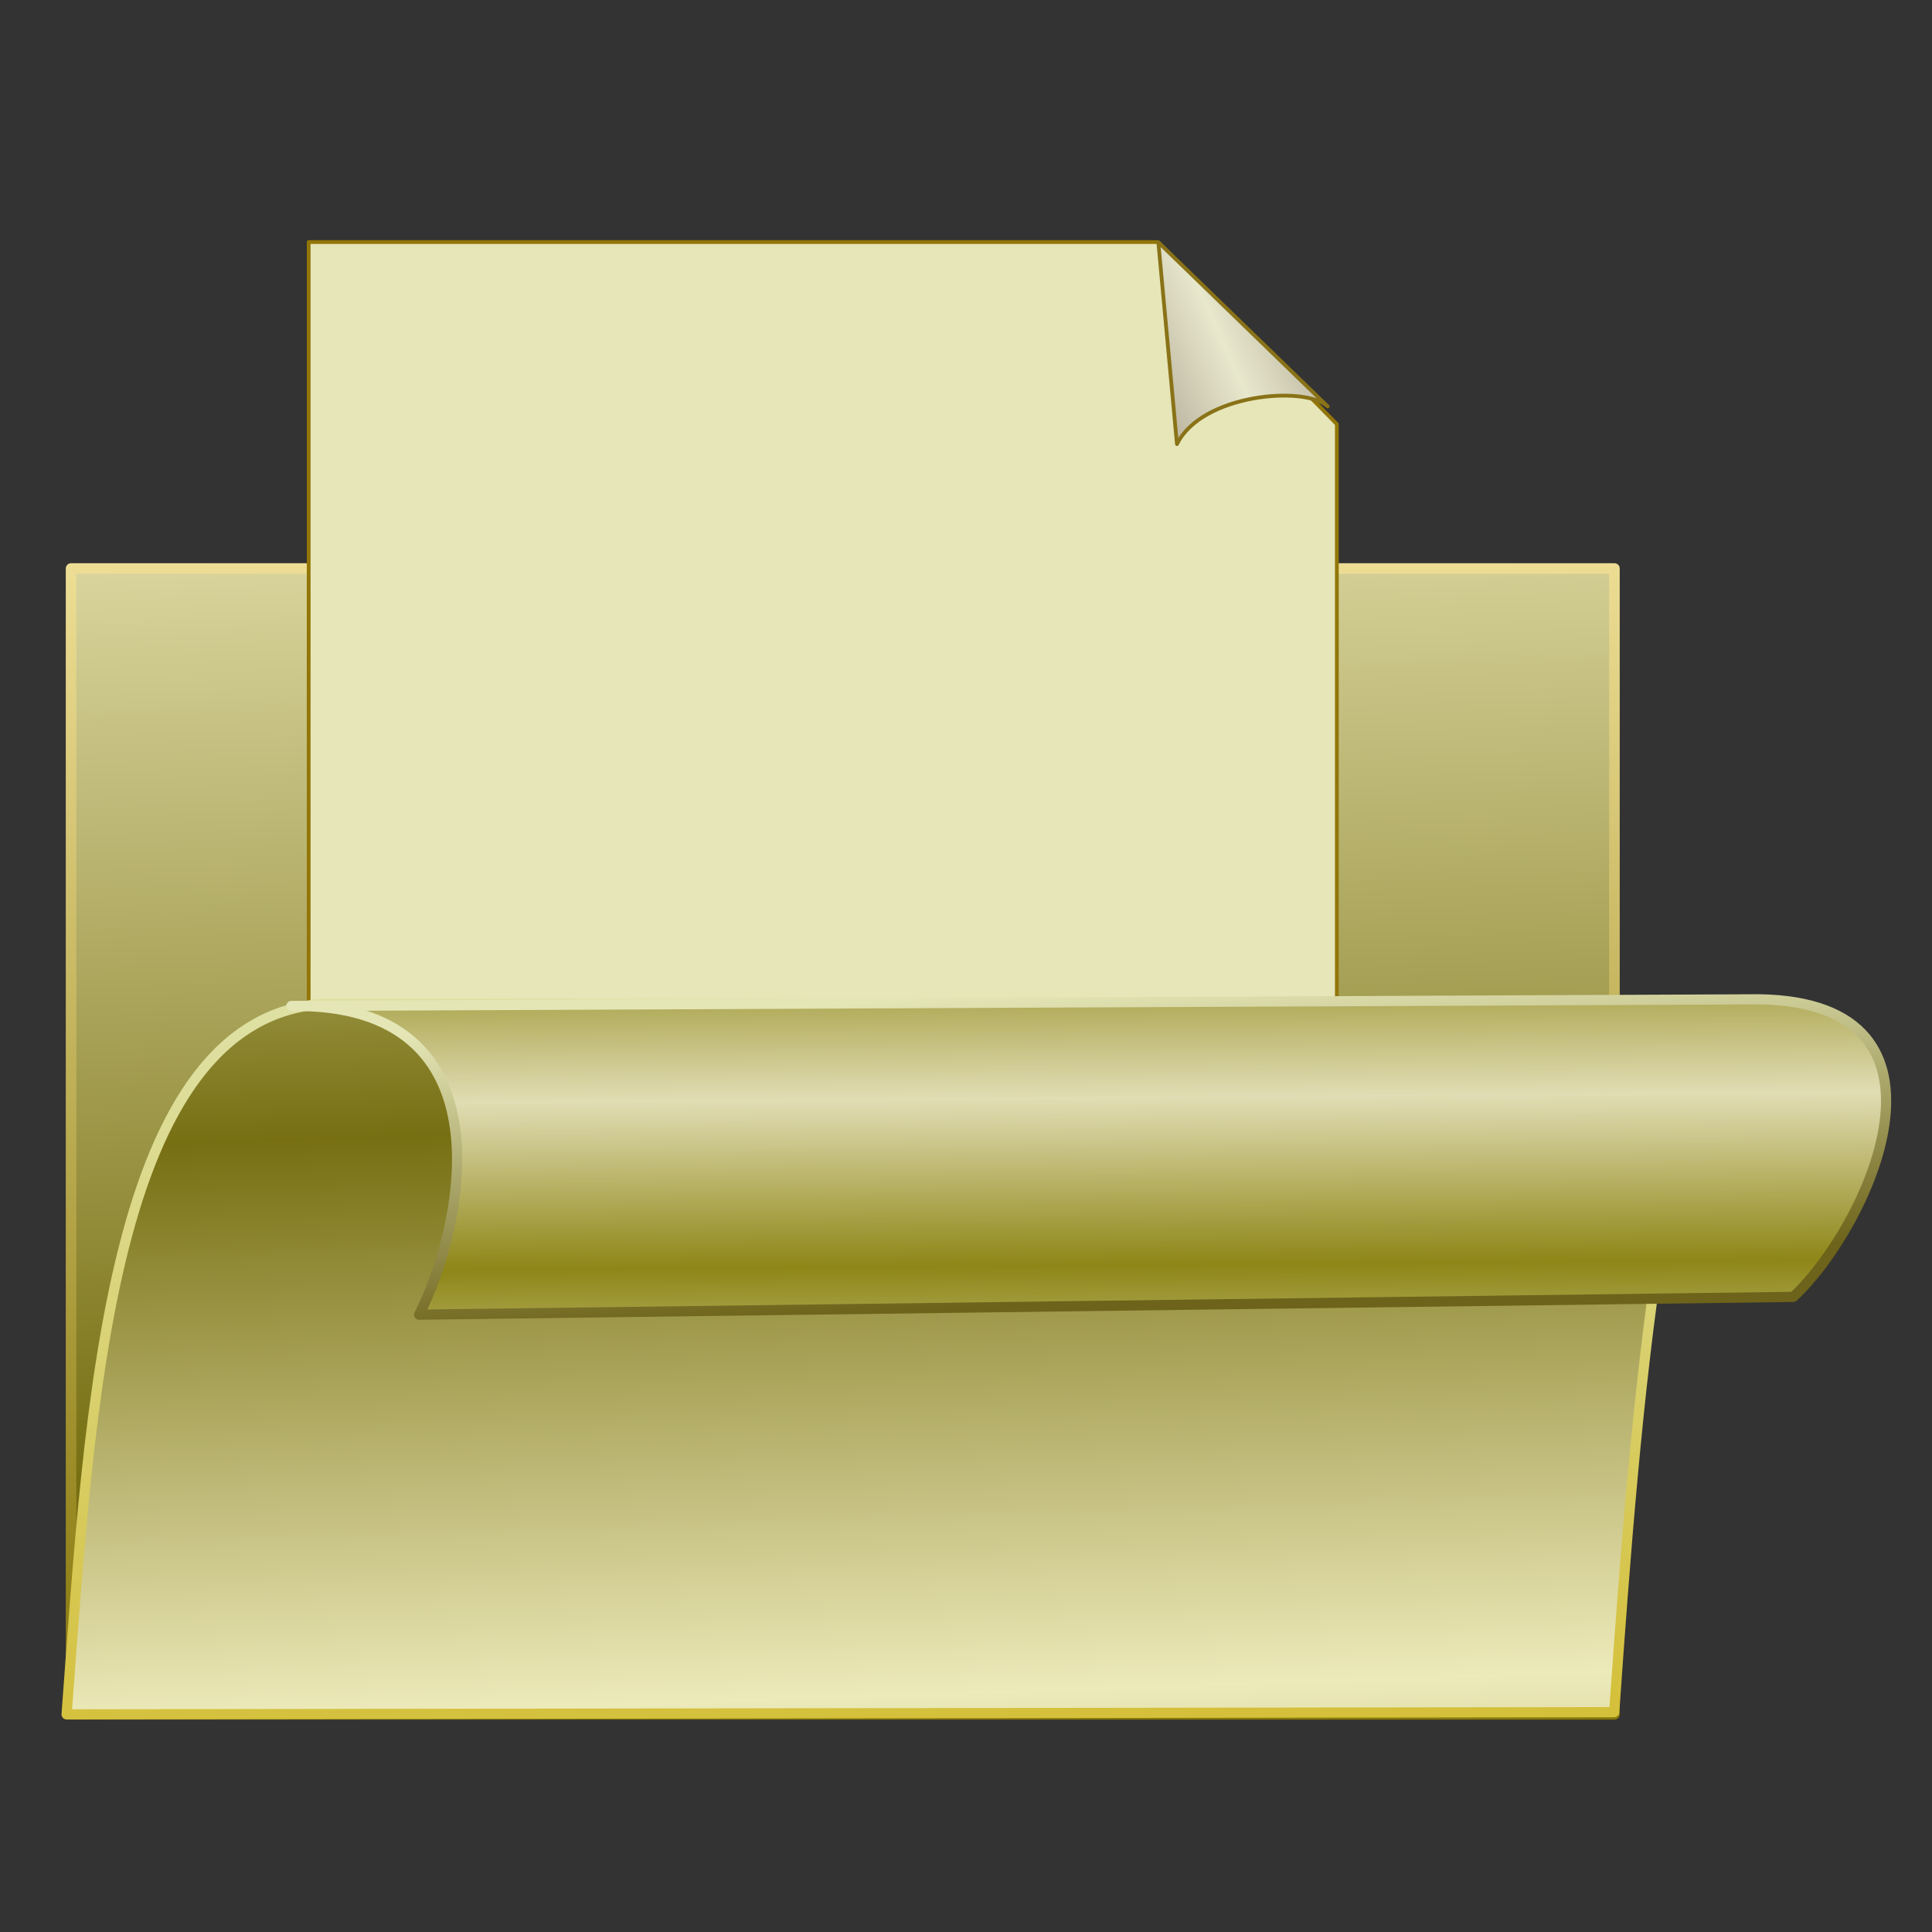 <?xml version="1.0" encoding="UTF-8" standalone="no"?>
<!-- Created with Inkscape (http://www.inkscape.org/) -->

<svg
   xmlns:dc="http://purl.org/dc/elements/1.1/"
   xmlns:cc="http://creativecommons.org/ns#"
   xmlns:rdf="http://www.w3.org/1999/02/22-rdf-syntax-ns#"
   xmlns:svg="http://www.w3.org/2000/svg"
   xmlns="http://www.w3.org/2000/svg"
   xmlns:xlink="http://www.w3.org/1999/xlink"
   xmlns:sodipodi="http://sodipodi.sourceforge.net/DTD/sodipodi-0.dtd"
   xmlns:inkscape="http://www.inkscape.org/namespaces/inkscape"
   width="256"
   height="256"
   id="svg2"
   sodipodi:version="0.32"
   inkscape:version="0.91 r13725"
   version="1.0"
   sodipodi:docname="gnome-settings-ui-behavior.svg"
   inkscape:output_extension="org.inkscape.output.svg.inkscape">
  <rect width="100%" height="100%" fill="#333333" stroke="none"/>
  <sodipodi:namedview
     id="base"
     pagecolor="#ff0000"
     bordercolor="#666666"
     borderopacity="1.0"
     inkscape:pageopacity="0"
     inkscape:pageshadow="2"
     inkscape:zoom="3.3984375"
     inkscape:cx="128"
     inkscape:cy="128"
     inkscape:document-units="px"
     inkscape:current-layer="layer1"
     width="256px"
     height="256px"
     inkscape:window-width="1920"
     inkscape:window-height="1056"
     inkscape:window-x="0"
     inkscape:window-y="0"
     showgrid="false"
     inkscape:window-maximized="1" />
  <defs
     id="defs4">
    <linearGradient
       inkscape:collect="always"
       id="linearGradient4302">
      <stop
         style="stop-color:#d4c03a;stop-opacity:1"
         offset="0"
         id="stop4304" />
      <stop
         style="stop-color:#dee0a2;stop-opacity:1"
         offset="1"
         id="stop4306" />
    </linearGradient>
    <linearGradient
       id="linearGradient4294">
      <stop
         style="stop-color:#776f12;stop-opacity:1"
         offset="0"
         id="stop4296" />
      <stop
         style="stop-color:#edeaba;stop-opacity:1"
         offset="1"
         id="stop4300" />
    </linearGradient>
    <linearGradient
       inkscape:collect="always"
       id="linearGradient4288">
      <stop
         style="stop-color:#6d631a;stop-opacity:1"
         offset="0"
         id="stop4290" />
      <stop
         style="stop-color:#e4e6b6;stop-opacity:1"
         offset="1"
         id="stop4292" />
    </linearGradient>
    <linearGradient
       inkscape:collect="always"
       id="linearGradient4282">
      <stop
         style="stop-color:#e1ddb4;stop-opacity:1"
         offset="0"
         id="stop4284" />
      <stop
         style="stop-color:#8e8617;stop-opacity:1"
         offset="1"
         id="stop4286" />
    </linearGradient>
    <linearGradient
       id="linearGradient4276"
       inkscape:collect="always">
      <stop
         id="stop4278"
         offset="0"
         style="stop-color:#bcb5a0;stop-opacity:1" />
      <stop
         id="stop4280"
         offset="1"
         style="stop-color:#e8e8cd;stop-opacity:1" />
    </linearGradient>
    <linearGradient
       id="linearGradient3452"
       inkscape:collect="always">
      <stop
         id="stop3454"
         offset="0"
         style="stop-color:#d4c03a;stop-opacity:1" />
      <stop
         id="stop3456"
         offset="1"
         style="stop-color:#ffffff;stop-opacity:1" />
    </linearGradient>
    <linearGradient
       id="linearGradient3446">
      <stop
         id="stop3448"
         offset="0"
         style="stop-color:#cfc120;stop-opacity:1" />
      <stop
         style="stop-color:#ebeace;stop-opacity:1"
         offset="0.755"
         id="stop3458" />
      <stop
         id="stop3450"
         offset="1"
         style="stop-color:#edeaba;stop-opacity:1" />
    </linearGradient>
    <linearGradient
       id="linearGradient3428"
       inkscape:collect="always">
      <stop
         id="stop3430"
         offset="0"
         style="stop-color:#ffffff;stop-opacity:1" />
      <stop
         id="stop3432"
         offset="1"
         style="stop-color:#ccc235;stop-opacity:1" />
    </linearGradient>
    <linearGradient
       id="linearGradient3422"
       inkscape:collect="always">
      <stop
         id="stop3424"
         offset="0"
         style="stop-color:#d8c434;stop-opacity:1" />
      <stop
         id="stop3426"
         offset="1"
         style="stop-color:#ffffff;stop-opacity:1" />
    </linearGradient>
    <linearGradient
       id="linearGradient3408">
      <stop
         style="stop-color:#86770b;stop-opacity:1;"
         offset="0"
         id="stop3410" />
      <stop
         style="stop-color:#eede95;stop-opacity:1;"
         offset="1"
         id="stop3412" />
    </linearGradient>
    <linearGradient
       id="linearGradient3379"
       inkscape:collect="always">
      <stop
         id="stop3381"
         offset="0"
         style="stop-color:#ffffff;stop-opacity:1" />
      <stop
         id="stop3383"
         offset="1"
         style="stop-color:#ffffff;stop-opacity:0" />
    </linearGradient>
    <linearGradient
       inkscape:collect="always"
       id="linearGradient3369">
      <stop
         style="stop-color:#e3d900;stop-opacity:1"
         offset="0"
         id="stop3371" />
      <stop
         style="stop-color:#ffffc0;stop-opacity:1"
         offset="1"
         id="stop3373" />
    </linearGradient>
    <linearGradient
       id="linearGradient3578">
      <stop
         style="stop-color:#000000;stop-opacity:1;"
         offset="0"
         id="stop3580" />
      <stop
         style="stop-color:#fffcfc;stop-opacity:1;"
         offset="1"
         id="stop3582" />
    </linearGradient>
    <inkscape:perspective
       id="perspective2503"
       inkscape:persp3d-origin="128 : 85.333333 : 1"
       inkscape:vp_z="256 : 128 : 1"
       inkscape:vp_y="0 : 1000 : 0"
       inkscape:vp_x="0 : 128 : 1"
       sodipodi:type="inkscape:persp3d" />
    <linearGradient
       inkscape:collect="always"
       xlink:href="#linearGradient3369"
       id="linearGradient3375"
       x1="116.377"
       y1="69.738"
       x2="116.377"
       y2="157.72"
       gradientUnits="userSpaceOnUse"
       spreadMethod="reflect" />
    <linearGradient
       inkscape:collect="always"
       xlink:href="#linearGradient3379"
       id="linearGradient3385"
       gradientUnits="userSpaceOnUse"
       spreadMethod="pad"
       x1="116.377"
       y1="46.492"
       x2="116.377"
       y2="105.931" />
    <linearGradient
       inkscape:collect="always"
       xlink:href="#linearGradient3408"
       id="linearGradient3414"
       x1="192.147"
       y1="200.092"
       x2="188.616"
       y2="44.432"
       gradientUnits="userSpaceOnUse" />
    <linearGradient
       inkscape:collect="always"
       xlink:href="#linearGradient3446"
       id="linearGradient3438"
       gradientUnits="userSpaceOnUse"
       spreadMethod="reflect"
       x1="95.688"
       y1="118.175"
       x2="96.639"
       y2="196.855" />
    <linearGradient
       inkscape:collect="always"
       xlink:href="#linearGradient3452"
       id="linearGradient3440"
       gradientUnits="userSpaceOnUse"
       x1="182.348"
       y1="198.326"
       x2="179.789"
       y2="103.463" />
    <linearGradient
       inkscape:collect="always"
       xlink:href="#linearGradient3428"
       id="linearGradient3442"
       gradientUnits="userSpaceOnUse"
       gradientTransform="matrix(-1,0,0,1,290.635,0)"
       spreadMethod="reflect"
       x1="96.956"
       y1="103.463"
       x2="96.956"
       y2="131.251" />
    <linearGradient
       inkscape:collect="always"
       xlink:href="#linearGradient3422"
       id="linearGradient3444"
       gradientUnits="userSpaceOnUse"
       gradientTransform="matrix(-1,0,0,1,290.635,0)"
       x1="180.128"
       y1="145.741"
       x2="179.789"
       y2="103.463" />
    <linearGradient
       inkscape:collect="always"
       xlink:href="#linearGradient3446"
       id="linearGradient3473"
       gradientUnits="userSpaceOnUse"
       spreadMethod="reflect"
       x1="95.688"
       y1="118.175"
       x2="96.639"
       y2="196.855" />
    <linearGradient
       inkscape:collect="always"
       xlink:href="#linearGradient3452"
       id="linearGradient3475"
       gradientUnits="userSpaceOnUse"
       x1="182.348"
       y1="198.326"
       x2="179.789"
       y2="103.463" />
    <linearGradient
       inkscape:collect="always"
       xlink:href="#linearGradient3428"
       id="linearGradient3477"
       gradientUnits="userSpaceOnUse"
       gradientTransform="matrix(-1,0,0,1,290.635,0)"
       spreadMethod="reflect"
       x1="96.956"
       y1="103.463"
       x2="96.956"
       y2="131.251" />
    <linearGradient
       inkscape:collect="always"
       xlink:href="#linearGradient3422"
       id="linearGradient3479"
       gradientUnits="userSpaceOnUse"
       gradientTransform="matrix(-1,0,0,1,290.635,0)"
       x1="180.128"
       y1="145.741"
       x2="179.789"
       y2="103.463" />
    <linearGradient
       inkscape:collect="always"
       xlink:href="#linearGradient4294"
       id="linearGradient2506"
       gradientUnits="userSpaceOnUse"
       spreadMethod="pad"
       x1="109.021"
       y1="163.605"
       x2="103.43"
       y2="17.067"
       gradientTransform="translate(-4.708,28.837)" />
    <linearGradient
       inkscape:collect="always"
       xlink:href="#linearGradient3408"
       id="linearGradient2508"
       gradientUnits="userSpaceOnUse"
       x1="189.793"
       y1="197.149"
       x2="188.616"
       y2="44.432"
       gradientTransform="translate(-4.708,28.837)" />
    <linearGradient
       inkscape:collect="always"
       xlink:href="#linearGradient3369"
       id="linearGradient2511"
       gradientUnits="userSpaceOnUse"
       spreadMethod="reflect"
       x1="116.377"
       y1="69.738"
       x2="116.377"
       y2="157.72"
       gradientTransform="translate(-4.708,28.837)" />
    <linearGradient
       inkscape:collect="always"
       xlink:href="#linearGradient4276"
       id="linearGradient3294"
       x1="152.711"
       y1="54.878"
       x2="163.022"
       y2="50.17"
       gradientUnits="userSpaceOnUse"
       spreadMethod="reflect"
       gradientTransform="translate(0,-2.648)" />
    <linearGradient
       inkscape:collect="always"
       xlink:href="#linearGradient4282"
       id="linearGradient2512"
       gradientUnits="userSpaceOnUse"
       gradientTransform="matrix(-0.928,0,-0.08,1,276.551,29.131)"
       spreadMethod="reflect"
       x1="98.401"
       y1="116.116"
       x2="98.25"
       y2="138.313" />
    <linearGradient
       inkscape:collect="always"
       xlink:href="#linearGradient4288"
       id="linearGradient2514"
       gradientUnits="userSpaceOnUse"
       gradientTransform="matrix(-0.928,0,-0.08,1,276.551,29.131)"
       x1="182.297"
       y1="146.329"
       x2="185.053"
       y2="104.934" />
    <linearGradient
       inkscape:collect="always"
       xlink:href="#linearGradient4294"
       id="linearGradient2517"
       gradientUnits="userSpaceOnUse"
       spreadMethod="reflect"
       x1="94.305"
       y1="120.529"
       x2="96.639"
       y2="196.855"
       gradientTransform="matrix(0.928,0,-0.08,1,11.606,28.837)" />
    <linearGradient
       inkscape:collect="always"
       xlink:href="#linearGradient4302"
       id="linearGradient2519"
       gradientUnits="userSpaceOnUse"
       x1="182.348"
       y1="198.326"
       x2="179.789"
       y2="103.463"
       gradientTransform="matrix(0.928,0,-0.08,1,11.606,28.837)" />
  </defs>
  <g
     id="layer1"
     inkscape:groupmode="layer"
     inkscape:label="1. réteg">
    <rect
       style="fill:url(#linearGradient2511);fill-opacity:1;stroke:none;stroke-width:0;stroke-linecap:round;stroke-linejoin:round;stroke-miterlimit:4;stroke-dasharray:none;stroke-opacity:1"
       id="rect2597"
       width="204.506"
       height="151.834"
       x="9.416"
       y="75.329" />
    <rect
       y="75.329"
       x="9.416"
       height="151.834"
       width="204.506"
       id="rect3377"
       style="fill:url(#linearGradient2506);fill-opacity:1;stroke:url(#linearGradient2508);stroke-width:1.4;stroke-linecap:round;stroke-linejoin:round;stroke-miterlimit:4;stroke-dasharray:none;stroke-opacity:1" />
    <path
       inkscape:connector-curvature="0"
       style="fill:#e6e6b9;fill-opacity:1;stroke:#927608;stroke-width:0.5;stroke-linecap:round;stroke-linejoin:round;stroke-miterlimit:4;stroke-opacity:1"
       d="m 40.901,32.074 112.552,0 23.687,24.129 0,158.308 -136.239,0 0,-182.437 z"
       id="rect2513"
       sodipodi:nodetypes="cccccc" />
    <path
       inkscape:connector-curvature="0"
       style="fill:url(#linearGradient2517);fill-opacity:1;stroke:url(#linearGradient2519);stroke-width:1.349;stroke-linecap:round;stroke-linejoin:round;stroke-miterlimit:4;stroke-dasharray:none;stroke-opacity:1"
       d="m 43.122,133.002 189.742,0 c -11.902,0.133 -16.241,54.564 -18.972,93.867 L 8.825,227.163 C 11.87,186.531 14.487,134.569 43.122,133.002 Z"
       id="rect3387"
       sodipodi:nodetypes="ccccc" />
    <path
       inkscape:connector-curvature="0"
       sodipodi:nodetypes="ccccc"
       id="path3416"
       d="m 233.056,132.414 -194.45,0.883 c 29.583,-0.455 22.596,29.847 16.927,40.901 l 182.091,-2.354 c 9.83,-9.147 23.91,-39.04 -4.568,-39.43 z"
       style="fill:url(#linearGradient2512);fill-opacity:1;stroke:url(#linearGradient2514);stroke-width:1.349;stroke-linecap:round;stroke-linejoin:round;stroke-miterlimit:4;stroke-dasharray:none;stroke-opacity:1" />
    <path
       inkscape:connector-curvature="0"
       sodipodi:nodetypes="cccc"
       id="path3304"
       d="m 153.486,32.096 22.443,21.756 c -3.007,-2.797 -16.686,-1.677 -19.976,4.999 z"
       style="fill:url(#linearGradient3294);fill-opacity:1;fill-rule:evenodd;stroke:#897217;stroke-width:0.5;stroke-linecap:round;stroke-linejoin:round;stroke-miterlimit:4;stroke-dasharray:none;stroke-opacity:1" />
  </g>
</svg>
